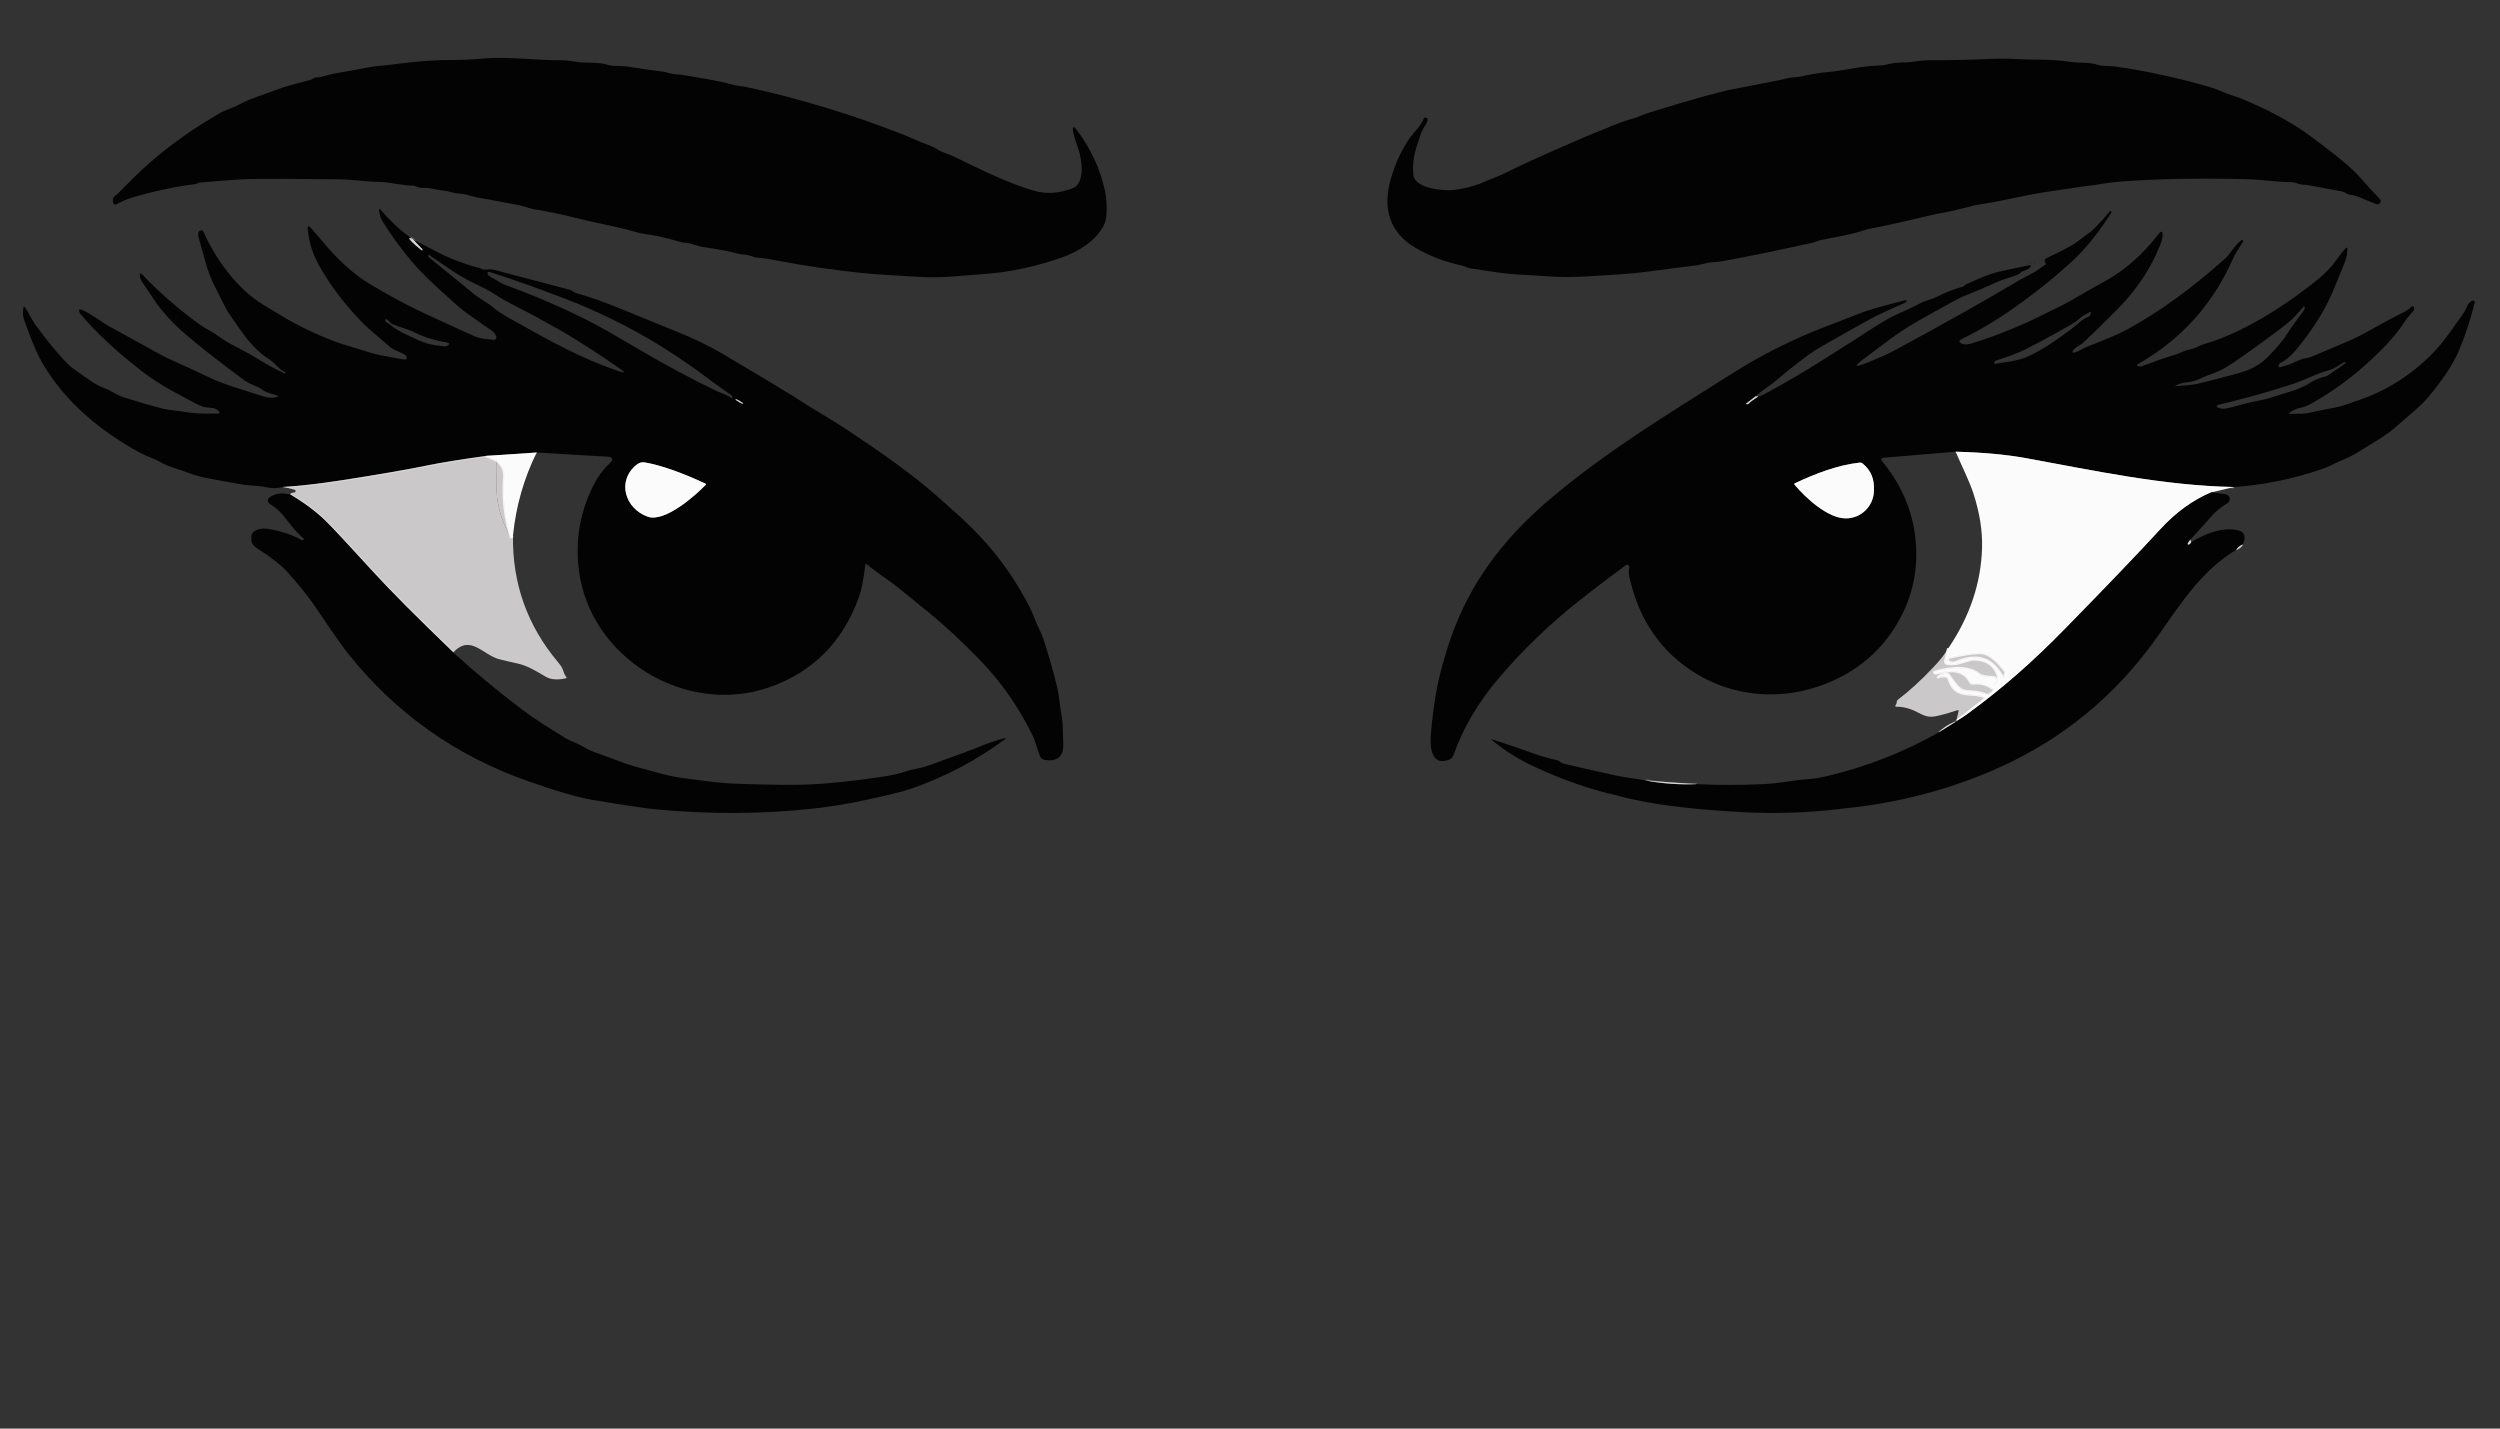 <?xml version="1.0" encoding="utf-8"?>
<svg xmlns="http://www.w3.org/2000/svg" width="490pt" height="280pt" viewBox="0 0 490 280" version="1.1" xmlns:xlink="http://www.w3.org/1999/xlink">
	<rect x="0" y="0" width="490" height="280" fill="#333333" stroke="none"/>
	<g id="surface2">
		<path stroke-opacity="0.875" vector-effect="non-scaling-stroke" d="M 80.978 46.949 Q 80.7 46.739 80.672 46.734 Q 79.912 46.518 80.445 47.097 Q 81.387 48.107 82.635 49.031 Q 82.777 49.139 82.794 49.02 L 82.794 49.014 Q 82.811 48.878 82.788 48.855 Q 81.88 47.914 80.978 46.949" style="fill:none;stroke-width:0.50;stroke:#6e6d6d;"/>
		<path stroke-opacity="0.996" vector-effect="non-scaling-stroke" d="M 105.192 88.693 L 95.281 89.352" style="fill:none;stroke-width:0.50;stroke:#808080;"/>
		<path stroke-opacity="0.875" vector-effect="non-scaling-stroke" d="M 95.281 89.352 Q 87.695 90.418 84.138 91.15 Q 77.648 92.483 66.823 94.151 Q 60.203 95.172 55.556 95.433" style="fill:none;stroke-width:0.50;stroke:#6e6d6d;"/>
		<path stroke-opacity="0.875" vector-effect="non-scaling-stroke" d="M 88.83 127.879 Q 78.039 117.486 73.211 112.187 Q 65.876 104.142 63.833 102.134 Q 61.11 99.45 56.867 96.92" style="fill:none;stroke-width:0.50;stroke:#6e6d6d;"/>
		<path stroke-opacity="0.871" vector-effect="non-scaling-stroke" d="M 100.546 104.97 Q 100.398 104.999 100.199 105.447" style="fill:none;stroke-width:0.50;stroke:#fdfcfd;"/>
		<path stroke-opacity="0.871" vector-effect="non-scaling-stroke" d="M 100.199 105.447 Q 98.356 99.728 98.844 93.601 Q 99.008 91.513 97.323 90.225" style="fill:none;stroke-width:0.50;stroke:#fdfcfd;"/>
		<path stroke-opacity="0.871" vector-effect="non-scaling-stroke" d="M 97.323 90.225 L 95.281 89.352" style="fill:none;stroke-width:0.50;stroke:#fdfcfd;"/>
		<path stroke-opacity="0.996" vector-effect="non-scaling-stroke" d="M 437.864 95.456 C 424.101 95.189 410.615 92.268 397.13 89.805 Q 391.315 88.739 383.31 88.535" style="fill:none;stroke-width:0.50;stroke:#808080;"/>
		<path stroke-opacity="0.875" vector-effect="non-scaling-stroke" d="M 344.09 77.682 L 342.337 79.026 Q 342.093 79.213 342.399 79.23 Q 342.649 79.242 342.865 79.009 Q 343.29 78.555 344.589 77.744" style="fill:none;stroke-width:0.50;stroke:#6e6d6d;"/>
		<path stroke-opacity="0.996" vector-effect="non-scaling-stroke" d="M 433.411 96.5 Q 427.987 98.803 423.46 103.728 Q 417.191 110.558 404.772 123.244 C 398.418 129.734 392.58 134.897 385.641 139.935 Q 384.677 140.638 383.616 141.246" style="fill:none;stroke-width:0.50;stroke:#808080;"/>
		<path stroke-opacity="0.871" vector-effect="non-scaling-stroke" d="M 383.616 141.246 L 389.074 136.951 C 389.199 136.854 389.17 136.656 389.017 136.599 C 385.931 135.47 383.247 137.183 381.897 132.906 Q 381.806 132.622 381.517 132.565 Q 381.029 132.469 380.235 132.582 Q 380.172 132.594 380.076 132.673 Q 380.036 132.707 379.985 132.718 Q 379.667 132.792 379.968 132.599 Q 380.66 132.163 381.494 132.106 Q 381.778 132.089 381.942 132.316 C 383.043 133.802 383.968 135.408 385.335 135.47 Q 387.786 135.578 389.443 136.213 Q 389.664 136.298 389.857 136.168 L 390.606 135.657 C 390.833 135.498 390.844 135.164 390.623 134.993 Q 388.921 133.694 386.674 133.95 Q 386.379 133.984 386.237 133.728 C 384.603 130.875 382.062 131.374 379.338 131.987 C 379.293 131.998 379.242 131.975 379.214 131.936 L 379.089 131.76 Q 379.077 131.743 379.1 131.737 C 381.54 130.988 385.596 130.285 387.882 132.18 Q 388.472 132.662 390.702 132.747 Q 390.986 132.758 391.139 132.996 Q 391.491 133.524 390.725 134.046 C 390.719 134.052 390.719 134.052 390.725 134.057 L 390.725 134.222 Q 390.73 134.341 390.821 134.267 Q 391.939 133.394 391.547 132.287 Q 390.452 129.218 386.793 129.229 Q 386.311 129.229 383.9 129.978 C 383.168 130.205 382.374 130.12 381.761 130.12 C 381.449 130.126 381.216 129.836 381.284 129.53 L 381.863 127.062" style="fill:none;stroke-width:0.50;stroke:#fdfcfd;"/>
		<path stroke-opacity="0.875" vector-effect="non-scaling-stroke" d="M 429.303 105.787 Q 428.98 106.116 428.815 106.496 Q 428.691 106.78 428.997 106.723 Q 429.275 106.667 429.502 106.23" style="fill:none;stroke-width:0.50;stroke:#6e6d6d;"/>
		<path stroke-opacity="0.875" vector-effect="non-scaling-stroke" d="M 439.589 106.706 Q 438.71 107.075 438.307 107.756" style="fill:none;stroke-width:0.50;stroke:#6e6d6d;"/>
		<path stroke-opacity="0.875" vector-effect="non-scaling-stroke" d="M 322.531 152.978 Q 327.456 153.897 332.522 153.693" style="fill:none;stroke-width:0.50;stroke:#6e6d6d;"/>
		<path stroke-opacity="0.875" vector-effect="non-scaling-stroke" d="M 380.031 143.526 L 383.412 141.421" style="fill:none;stroke-width:0.50;stroke:#6e6d6d;"/>
		<path stroke-opacity="0.875" vector-effect="non-scaling-stroke" d="M 383.412 141.421 L 383.616 141.246" style="fill:none;stroke-width:0.50;stroke:#6e6d6d;"/>
		<path stroke-opacity="0.875" vector-effect="non-scaling-stroke" d="M 145.671 79.13 C 145.711 79.066 145.399 78.811 144.974 78.568 C 144.548 78.323 144.179 78.175 144.14 78.242 C 144.1 78.306 144.412 78.561 144.837 78.804 C 145.263 79.049 145.631 79.196 145.671 79.13" style="fill:none;stroke-width:0.50;stroke:#6e6d6d;"/>
		<path stroke-opacity="0.996" vector-effect="non-scaling-stroke" d="M 138.25 94.781 Q 131.182 91.49 126.399 90.634 Q 125.497 90.469 124.674 91.161 C 120.85 94.367 122.541 99.7 126.955 101.271 C 130.291 102.451 136.248 97.164 138.302 95.042 Q 138.46 94.877 138.25 94.781" style="fill:none;stroke-width:0.50;stroke:#808080;"/>
		<path stroke-opacity="0.996" vector-effect="non-scaling-stroke" d="M 367.294 96.239 C 367.385 93.981 366.834 92.341 365.11 90.866 Q 364.837 90.634 364.48 90.673 C 360.049 91.167 355.715 92.892 351.811 94.713 Q 351.573 94.821 351.743 95.014 C 353.95 97.635 358.245 101.572 361.723 101.6 C 364.73 101.629 367.18 99.286 367.294 96.239" style="fill:none;stroke-width:0.50;stroke:#808080;"/>
		<path stroke-opacity="0.871" vector-effect="non-scaling-stroke" d="M 393.04 131.584 C 391.667 129.757 389.936 127.89 387.899 127.959 Q 385.698 128.032 382.152 128.861 Q 381.869 128.923 381.71 129.161 Q 381.54 129.4 381.67 129.496 C 382.192 129.899 382.805 130.029 383.253 129.842 C 387.219 128.163 390.243 128.554 392.654 132.94 Q 392.744 133.104 392.796 132.917 L 393.085 131.828 Q 393.125 131.697 393.04 131.584" style="fill:none;stroke-width:0.50;stroke:#fdfcfd;"/>
		<path d="M 38.695 35.937 Q 38.576 36.034 38.468 36.045 Q 32.097 36.879 25.97 38.706 Q 24.421 39.165 22.827 40.028 C 22.571 40.17 22.254 40.033 22.18 39.75 Q 21.959 38.865 22.486 38.456 Q 22.906 38.133 22.946 38.093 Q 23.967 37.055 26.066 34.961 Q 32.897 28.159 42.303 22.639 Q 43.251 22.083 43.375 22.021 C 44.516 21.436 45.713 21.13 46.853 20.506 Q 48.277 19.734 49.168 19.417 Q 52.833 18.106 53.525 17.834 C 56.123 16.818 57.837 16.472 60.923 15.632 C 61.139 15.57 61.303 15.423 61.485 15.303 Q 61.661 15.184 61.871 15.179 C 63.249 15.15 64.197 14.651 65.479 14.43 Q 69.11 13.8 72.185 13.21 Q 73.541 12.955 75.14 12.841 Q 75.504 12.818 78.125 12.484 Q 84.28 11.701 88.864 11.758 Q 91.122 11.786 94.725 11.468 C 99.564 11.048 105.646 11.854 109.368 11.797 Q 111.024 11.769 112.879 12.115 C 114.718 12.45 117.242 12.058 119.245 12.745 C 120.119 13.04 121.957 12.852 123.108 13.057 Q 125.729 13.528 129.956 14.044 Q 130.325 14.089 131.618 14.435 C 132.379 14.64 133.235 14.577 133.927 14.702 C 137.167 15.298 140.548 15.735 143.714 16.625 C 144.525 16.852 145.439 16.881 146.159 17.034 Q 161.795 20.375 177.447 26.542 Q 178.077 26.786 179.484 27.427 C 181.005 28.119 182.576 28.511 183.915 29.385 C 184.692 29.895 186.014 30.207 187.16 30.769 C 190.746 32.533 197.247 35.79 202.314 37.287 C 205.281 38.161 207.488 37.889 210.234 36.896 Q 211.556 36.414 211.93 34.315 C 212.191 32.828 211.862 30.497 211.164 28.675 Q 210.665 27.348 210.381 26.026 Q 209.961 24.018 211.187 25.663 Q 215.113 30.916 216.537 37.214 C 216.934 38.944 217.149 42.416 216.469 43.903 C 214.96 47.176 211.363 49.332 208.083 50.478 Q 200.549 53.11 193.117 53.689 Q 186.638 54.194 186.502 54.205 C 182.27 54.574 178.117 54.12 174.061 53.893 Q 170.872 53.717 168.96 53.513 Q 160.331 52.594 153.319 51.25 Q 149.779 50.569 148.502 50.501 C 147.572 50.45 146.953 49.939 145.87 49.899 Q 145.274 49.877 144.775 49.74 Q 142.454 49.111 137.547 48.367 C 136.702 48.237 135.646 47.732 134.637 47.63 Q 133.854 47.556 133.457 47.443 C 131.601 46.921 129.088 46.223 126.751 45.911 Q 125.639 45.758 125.219 45.639 Q 122.32 44.799 118.842 44.073 Q 115.194 43.313 112.443 42.609 Q 109.265 41.792 104.574 40.987 C 103.666 40.833 102.673 40.408 101.788 40.232 Q 99.564 39.789 93.539 38.7 Q 93.306 38.655 91.36 38.144 C 90.288 37.861 89.324 37.98 88.399 37.651 Q 87.883 37.463 86.566 37.316 C 85.256 37.168 84.133 36.709 82.782 36.828 C 81.977 36.902 81.432 36.368 80.746 36.368 C 78.601 36.363 76.4 35.659 74.301 35.648 C 71.674 35.637 69.189 35.177 66.613 35.149 Q 53.695 34.984 48.816 35.092 Q 46.28 35.149 39.069 35.784 Q 38.854 35.801 38.695 35.937 Z" style="fill:#030303;"/>
		<path d="M 458.884 37.492 Q 455.968 36.975 453.602 36.505 Q 452.048 36.198 451.617 36.204 C 450.59 36.232 449.92 35.688 448.967 35.693 C 446.267 35.693 443.419 35.194 440.417 35.12 Q 426.302 34.786 416.051 35.557 Q 413.94 35.716 412.414 35.966 Q 410.02 36.351 408.794 36.476 Q 408.278 36.527 400.653 37.685 Q 397.97 38.087 394.571 38.842 Q 391.077 39.614 388.49 39.988 Q 386.867 40.226 384.427 40.907 C 382.635 41.406 380.513 41.713 378.964 42.064 C 374.97 42.972 370.959 43.999 366.937 44.742 Q 365.705 44.969 363.771 45.605 Q 362.784 45.928 356.969 47.034 C 356.384 47.142 355.783 47.46 355.153 47.596 Q 344.788 49.905 337.361 51.238 Q 337.027 51.301 335.336 51.431 C 334.383 51.505 333.475 51.862 332.647 51.987 Q 331.507 52.163 328.505 52.509 Q 327.683 52.6 323.048 53.224 Q 320.143 53.615 317.545 53.763 C 313.273 54.007 308.354 54.54 303.333 54.16 Q 299.986 53.91 298.25 53.842 C 294.925 53.717 291.322 53.059 288.094 52.577 C 287.646 52.509 287.107 52.157 286.5 52.032 Q 281.542 50.983 277.411 48.555 C 272.34 45.576 270.978 40.873 272.555 35.217 Q 273.82 30.655 276.39 26.917 Q 276.504 26.752 277.865 25.147 Q 278.631 24.233 279.096 23.195 C 279.148 23.081 279.272 23.019 279.391 23.053 L 279.596 23.11 C 279.755 23.15 279.851 23.308 279.817 23.473 C 279.613 24.466 278.858 25.084 278.535 26.088 C 277.661 28.8 276.719 30.797 277.009 34.201 C 277.258 37.117 283.323 37.475 285.303 37.197 C 286.67 37.01 289.013 36.51 290.642 35.75 C 291.981 35.12 293.739 34.598 295.487 33.696 Q 299.061 31.841 310.09 27.081 Q 311.502 26.468 312.382 26.122 Q 314.424 25.322 314.674 25.209 Q 317.357 23.989 320.194 23.189 Q 320.773 23.03 321.93 22.548 Q 322.6 22.27 323.677 21.935 Q 335.574 18.265 339.585 17.488 Q 344.164 16.597 348.742 15.712 Q 348.805 15.7 350.212 15.354 C 351.119 15.127 352.135 15.179 353.037 14.98 Q 355.97 14.328 357.859 14.163 Q 360.14 13.964 363.294 13.391 Q 366.244 12.858 368.763 12.824 Q 369.172 12.818 370.312 12.529 C 371.884 12.132 373.688 12.325 375.134 12.081 Q 376.819 11.797 378.374 11.797 Q 385.301 11.797 389.562 11.565 Q 392.586 11.394 395.973 11.61 C 398.384 11.763 402.429 11.559 405.6 12.104 C 407.506 12.427 409.339 12.07 411.24 12.733 C 412.022 13.011 413.429 12.864 414.592 13.034 Q 424.016 14.39 433.28 17.119 Q 434.676 17.527 435.85 18.083 C 436.934 18.594 438.018 18.804 439.3 19.331 Q 447.345 22.622 452.853 26.684 Q 460.257 32.136 462.441 34.621 Q 465.25 37.815 466.435 38.995 C 466.611 39.165 466.657 39.432 466.549 39.653 Q 466.271 40.243 465.482 39.909 Q 464.183 39.364 462.532 38.7 Q 461.46 38.269 460.938 38.235 C 460.121 38.178 459.718 37.639 458.884 37.492 Z" style="fill:#030303;"/>
		<path d="M 80.978 46.949 Q 80.7 46.739 80.672 46.734 Q 79.912 46.518 80.445 47.097 Q 81.387 48.107 82.635 49.031 Q 82.777 49.139 82.794 49.02 L 82.794 49.014 Q 82.811 48.878 82.788 48.855 Q 81.88 47.914 80.978 46.949 C 83.707 48.299 86.402 49.916 89.142 50.96 Q 91.86 51.998 93.21 52.322 Q 94.248 52.571 94.481 52.73 C 94.628 52.832 94.81 52.878 94.991 52.855 Q 96.177 52.713 96.79 52.872 Q 102.65 54.398 111.756 56.815 C 111.915 56.855 112.108 56.963 112.306 57.127 Q 112.647 57.399 113.532 57.632 Q 116.454 58.392 122.342 60.798 Q 131.147 64.4 132.259 64.843 Q 137.666 66.987 141.876 69.489 Q 153.858 76.609 155.679 77.789 Q 156.326 78.204 157.006 78.64 Q 158.272 79.457 161.505 81.409 Q 164.28 83.077 165.987 84.217 C 172.625 88.642 178.333 92.54 184.063 97.589 Q 188.153 101.192 190.229 103.223 Q 196.737 109.594 201.071 117.588 Q 202.172 119.613 202.739 121.134 C 203.403 122.892 204.112 123.931 204.708 125.842 Q 207.17 133.734 207.505 136.327 Q 207.817 138.772 207.879 139.09 Q 208.231 141.019 208.271 141.824 Q 208.322 142.874 208.401 145.818 Q 208.509 149.568 204.708 148.927 C 204.345 148.865 204.033 148.626 203.885 148.292 C 203.301 146.97 203.051 145.523 202.376 144.139 Q 198.337 135.844 192.056 129.354 Q 186.95 124.072 182.139 120.129 Q 175.496 114.689 174.582 114.065 Q 171.405 111.875 169.845 110.558 C 169.76 110.485 169.63 110.536 169.613 110.649 Q 169.085 114.961 168.399 116.896 Q 163.673 130.143 150.913 134.664 C 134.512 140.485 115.591 128.997 113.458 111.722 Q 112.34 102.695 116.51 94.758 C 117.288 93.283 118.303 91.91 119.398 90.917 Q 120.828 89.613 118.899 89.499 L 105.192 88.693 L 95.281 89.352 Q 87.695 90.418 84.138 91.15 Q 77.648 92.483 66.823 94.151 Q 60.203 95.172 55.556 95.433 Q 54.007 95.853 52.51 95.553 Q 51.216 95.292 50.155 95.223 Q 48.317 95.099 47.784 95.008 Q 44.011 94.378 40.261 93.646 Q 38.678 93.334 37.05 92.716 C 34.701 91.825 32.993 91.507 31.183 90.43 C 30.327 89.919 28.653 89.403 27.507 88.779 C 19.712 84.535 12.609 78.714 8.178 70.913 C 6.817 68.519 5.517 64.956 4.695 62.579 Q 4.366 61.637 4.593 60.276 Q 4.649 59.924 4.865 60.213 C 5.773 61.467 6.13 62.579 6.992 63.742 Q 11.298 69.552 13.897 71.912 Q 14.118 72.11 17.777 74.652 Q 19.099 75.571 20.569 76.121 C 22.004 76.655 22.804 77.426 24.33 77.909 Q 28.585 79.247 31.705 80.042 C 33.146 80.41 35.098 80.507 36.636 80.802 Q 38.445 81.142 42.814 81.057 C 42.978 81.057 43.08 80.876 42.995 80.734 Q 42.899 80.575 42.74 80.45 Q 42.19 80.03 41.855 80.002 Q 40.153 79.843 39.637 79.673 Q 38.774 79.384 33.595 76.53 Q 30.315 74.72 27.819 72.774 Q 20.308 66.919 15.973 61.785 Q 15.712 61.479 15.667 61.388 Q 15.134 60.304 16.234 60.803 C 18.129 61.66 19.757 63.073 21.442 63.975 Q 22.197 64.378 25.363 66.136 Q 32.023 69.847 33.005 70.284 Q 38.275 72.655 40.692 73.824 C 44.215 75.52 47.596 76.365 51.551 77.67 Q 52.969 78.135 54.342 77.801 Q 54.654 77.721 54.348 77.562 C 53.69 77.228 52.3 77.092 51.488 76.433 C 50.422 75.577 49.145 75.446 48.016 74.618 Q 41.106 69.557 36.67 65.785 Q 32.483 62.222 30.015 58.466 Q 28.982 56.889 27.802 55.193 Q 27.519 54.773 27.439 54.29 Q 27.241 53.105 28.063 53.978 Q 32.307 58.472 37.957 62.738 Q 39.688 64.049 40.987 64.735 C 42.264 65.41 43.619 66.556 45.055 67.328 C 46.609 68.162 48.612 69.143 50.439 70.289 Q 53.009 71.9 55.76 73.177 Q 55.8 73.194 55.84 73.171 L 55.953 73.092 Q 56.061 73.018 55.948 72.967 Q 54.96 72.496 54.274 71.753 Q 53.446 70.851 52.799 70.448 C 49.429 68.321 47.693 65.49 44.873 61.467 Q 44.408 60.798 42.037 56.004 Q 40.913 53.729 40.255 51.329 Q 38.979 46.688 38.922 46.495 Q 38.655 45.497 39.217 45.202 C 39.461 45.071 39.767 45.179 39.875 45.429 C 42.343 50.949 46.575 56.719 51.715 59.799 Q 52.39 60.202 54.699 61.609 Q 59.953 64.803 65.66 66.942 C 67.635 67.679 69.938 68.258 72.088 68.967 Q 73.353 69.387 74.647 69.637 Q 79.044 70.476 79.384 70.476 Q 79.69 70.482 79.719 70.176 Q 79.759 69.841 79.498 69.648 C 78.692 69.03 77.33 68.74 76.496 68.043 Q 72.474 64.673 71.254 63.447 Q 66.25 58.404 62.903 52.668 C 61.383 50.064 60.685 48.055 60.316 45.003 Q 60.169 43.795 61.076 44.799 Q 61.405 45.162 63.232 47.352 Q 65.252 49.786 67.601 51.97 Q 69.949 54.154 72.712 55.8 Q 79.015 59.567 84.354 61.949 Q 87.327 63.283 88.615 63.907 Q 89.749 64.457 92.881 65.847 C 94.186 66.426 95.269 66.437 96.75 66.607 C 97.102 66.647 97.38 66.307 97.266 65.972 Q 96.994 65.178 96.222 64.684 Q 95.076 63.952 90.946 60.979 Q 90.118 60.378 85.602 56.253 Q 82.419 53.349 80.473 50.983 Q 77.211 47.017 75.067 43.54 Q 74.301 42.291 74.318 41.185 Q 74.323 40.765 74.59 41.083 Q 77.449 44.47 80.978 46.949 Z M 121.571 72.315 Q 116.13 68.457 110.128 64.917 Q 109.26 64.4 105.294 62.216 C 102.208 60.508 99.598 59.402 96.903 57.632 Q 95.627 56.798 93.414 55.754 C 90.027 54.171 87.718 52.469 84.076 49.933 Q 84.008 49.888 83.985 49.967 L 83.934 50.166 Q 83.894 50.308 84.008 50.399 Q 90.776 55.856 92.824 57.581 C 93.976 58.551 95.445 59.221 96.79 60.344 Q 97.902 61.274 99.723 62.301 C 108.772 67.384 113.94 70.221 121.333 72.78 Q 123.074 73.381 121.571 72.315 Z M 143.515 77.653 Q 143.51 77.574 143.447 77.528 Q 140.866 75.758 138.392 73.903 C 129.202 67.021 120.13 62.108 109.929 58.228 Q 102.219 55.295 95.905 53.286 Q 95.593 53.184 95.576 53.513 Q 95.57 53.627 95.593 53.746 Q 95.627 53.944 95.922 54.12 Q 98.384 55.612 99.076 55.868 Q 107.371 58.88 115.12 62.761 Q 117.815 64.111 124.992 68.338 Q 133.252 73.205 140.605 76.706 C 141.325 77.046 142.517 77.33 143.379 78.062 Q 143.549 78.204 143.538 77.982 L 143.515 77.653 Z M 76.445 63.158 Q 76.201 62.789 75.747 62.551 Q 75.617 62.483 75.583 62.619 L 75.515 62.886 Q 75.492 62.965 75.566 63.016 Q 76.19 63.425 76.865 63.952 C 78.295 65.058 80.025 65.739 81.999 66.681 C 83.475 67.379 85.012 67.662 86.606 67.833 Q 87.344 67.912 87.44 67.872 Q 88.7 67.311 87.338 67.078 Q 83.962 66.505 81.058 65.075 C 79.452 64.281 78.255 64.134 76.859 63.515 Q 76.598 63.402 76.445 63.158 Z M 145.671 79.13 C 145.711 79.066 145.399 78.811 144.974 78.568 C 144.548 78.323 144.179 78.175 144.14 78.242 C 144.1 78.306 144.412 78.561 144.837 78.804 C 145.263 79.049 145.631 79.196 145.671 79.13 Z M 138.25 94.781 Q 131.182 91.49 126.399 90.634 Q 125.497 90.469 124.674 91.161 C 120.85 94.367 122.541 99.7 126.955 101.271 C 130.291 102.451 136.248 97.164 138.302 95.042 Q 138.46 94.877 138.25 94.781 Z" style="fill:#030303;"/>
		<path d="M 437.864 95.456 C 424.101 95.189 410.615 92.268 397.13 89.805 Q 391.315 88.739 383.31 88.535 L 369.047 89.726 C 368.769 89.749 368.627 90.078 368.809 90.293 Q 375.798 98.696 375.583 109.293 Q 375.464 115.074 372.933 120.203 Q 367.697 130.812 356.1 134.642 C 348.277 137.223 339.597 136.383 332.551 132.1 Q 322.214 125.825 319.354 113.117 C 319.184 112.357 319.196 111.892 319.349 111.245 C 319.445 110.842 318.98 110.541 318.645 110.785 Q 313.851 114.309 309.449 117.792 Q 300.859 124.594 293.841 132.821 Q 287.709 140.009 284.889 147.974 Q 284.639 148.678 284.01 148.91 C 280.379 150.266 280.265 146.136 280.458 143.821 Q 281.139 135.561 282.892 129.734 Q 283.21 128.679 283.255 128.503 C 287.045 115.296 294.346 105.657 304.643 97.107 C 315.247 88.296 325.703 81.903 339.914 72.956 Q 348.26 67.702 357.473 64.151 Q 363.731 61.734 365.274 61.138 Q 366.988 60.48 373.495 58.823 C 373.608 58.795 373.705 58.897 373.676 59.011 L 373.625 59.198 Q 373.62 59.232 373.586 59.243 C 370.42 60.667 368.406 61.49 365.949 62.869 Q 356.753 68.009 355.942 68.536 Q 353.043 70.42 347.732 74.89 Q 347.148 75.384 345.889 76.246 Q 344.935 76.899 344.09 77.682 L 342.337 79.026 Q 342.093 79.213 342.399 79.23 Q 342.649 79.242 342.865 79.009 Q 343.29 78.555 344.589 77.744 Q 345.14 77.619 346.166 77.063 C 353.894 72.888 360.123 68.752 366.988 64.349 Q 370.063 62.381 371.702 61.66 Q 373.983 60.662 376.61 59.328 C 377.432 58.909 378.697 58.636 379.537 58.205 Q 381.999 56.946 384.813 56.151 Q 384.989 56.1 385.091 55.941 Q 385.176 55.805 385.284 55.76 C 386.98 55.011 389.618 53.723 392.047 53.195 Q 395.615 52.424 397.414 52.049 Q 398.526 51.817 397.731 52.583 Q 397.476 52.827 396.409 53.195 Q 396.16 53.281 395.99 53.491 Q 395.859 53.661 395.598 53.774 C 394.174 54.398 392.665 54.693 391.275 55.346 Q 389.045 56.395 384.79 58.092 Q 383.599 58.568 375.549 63.135 C 371.94 65.183 369.098 67.555 365.263 70.374 Q 362.358 72.513 365.711 71.18 Q 369.467 69.682 371.112 68.797 Q 385.596 60.985 396.251 54.654 Q 396.636 54.421 397.572 53.956 Q 398.673 53.4 398.877 53.264 Q 400.483 52.174 400.874 51.885 Q 401.096 51.726 400.925 51.516 Q 400.432 50.92 401.141 50.586 Q 405.878 48.35 407.121 47.397 Q 408.624 46.234 408.851 46.081 Q 410.008 45.293 410.542 44.742 Q 412.249 42.984 413.566 41.367 Q 413.605 41.316 413.662 41.355 L 413.781 41.44 Q 413.906 41.531 413.827 41.662 Q 410.042 47.556 406.48 50.881 Q 401.408 55.618 395.054 60.134 Q 389.931 63.776 384.677 66.363 Q 383.344 67.016 384.83 67.453 Q 385.42 67.623 386.521 67.288 C 390.963 65.926 396.245 63.839 401.101 61.348 Q 402.406 60.679 404.517 59.663 Q 405.572 59.152 409.22 56.985 Q 409.294 56.94 412.788 54.994 C 416.782 52.77 420.209 49.604 422.989 45.962 Q 423.942 44.72 423.863 46.291 Q 423.834 46.915 423.414 47.97 Q 420.635 55.022 414.638 61.013 Q 409.844 65.802 408.102 67.333 C 407.643 67.742 406.553 68.094 406.241 68.843 Q 406.105 69.172 406.451 69.109 C 407.37 68.939 408.182 68.304 408.896 68.026 Q 414.757 65.768 417.021 64.525 Q 426.336 59.43 436.117 50.688 Q 436.707 50.16 437.62 48.889 Q 438.477 47.692 439.328 47.068 Q 439.498 46.943 439.595 47.136 Q 439.635 47.216 439.64 47.295 Q 439.646 47.363 439.595 47.443 Q 438.086 49.746 437.796 50.41 Q 431.873 64.094 418.927 71.424 C 418.813 71.486 418.83 71.662 418.961 71.696 L 419.409 71.815 Q 419.579 71.861 419.738 71.798 Q 423.409 70.408 426.24 69.546 Q 426.96 69.325 427.789 68.945 C 428.844 68.462 429.848 68.485 430.784 67.94 Q 431.261 67.668 432.219 67.379 C 438.25 65.569 444.417 62.08 450.227 57.882 Q 455.741 53.899 457.307 51.771 Q 459.446 48.867 459.837 48.594 Q 460.081 48.419 460.087 48.719 Q 460.093 50.143 459.599 51.346 Q 457.818 55.72 457.772 55.834 Q 455.248 62.392 449.812 68.814 Q 448.428 70.454 446.93 71.146 C 446.891 71.163 446.857 71.191 446.834 71.231 L 446.618 71.588 C 446.494 71.793 446.681 72.048 446.913 71.98 Q 447.867 71.696 448.78 71.401 C 449.444 71.18 450.732 70.42 451.781 70.238 Q 452.66 70.085 453.075 69.909 Q 458.754 67.515 460.002 66.982 Q 462.226 66.017 464.682 64.644 C 467.32 63.169 468.926 62.267 470.724 61.41 Q 471.729 60.934 472.67 60.117 C 472.846 59.964 473.124 60.077 473.141 60.31 L 473.158 60.588 C 473.17 60.701 473.13 60.815 473.056 60.9 C 472.319 61.74 471.825 62.244 471.082 63.402 Q 469.839 65.336 467.576 67.714 Q 460.972 74.652 452.893 79.179 Q 451.912 79.724 450.828 79.934 Q 449.676 80.161 448.763 80.898 Q 448.457 81.148 448.848 81.125 C 450.488 81.046 451.526 81.188 452.825 80.859 Q 453.971 80.569 457.494 79.923 Q 458.686 79.701 459.644 79.355 Q 461.097 78.839 461.749 78.623 Q 470.929 75.616 477.527 68.468 C 479.433 66.403 481.628 63.061 482.888 61.32 C 483.484 60.486 483.506 59.374 484.641 58.92 C 484.868 58.829 485.106 59.033 485.049 59.272 Q 483.869 64.139 481.975 68.655 Q 480.267 72.723 475.796 77.999 C 474.276 79.786 471.967 81.539 469.794 83.497 C 467.717 85.369 465.363 86.617 462.736 88.279 Q 461.017 89.374 459.48 89.998 C 457.925 90.622 456.808 91.36 454.964 91.99 Q 446.624 94.838 437.864 95.456 Z M 426.251 75.702 Q 426.155 75.77 426.047 75.781 Q 426.041 75.781 426.036 75.787 Q 426.047 75.781 426.053 75.781 Q 426.16 75.775 426.251 75.702 C 427.953 75.554 429.615 75.509 431.272 75.1 Q 438.182 73.381 440.02 72.74 Q 442.505 71.872 444.179 70.267 C 445.376 69.109 447.22 67.129 448.394 65.28 Q 449.563 63.436 451.531 60.877 Q 451.741 60.599 451.719 60.219 Q 451.69 59.873 451.469 60.14 Q 449.597 62.364 448.337 63.362 Q 445.478 65.643 439.357 69.966 Q 436.066 72.298 434.778 72.78 Q 432.639 73.58 430.529 74.499 Q 429.797 74.822 428.396 74.964 Q 427.199 75.083 426.251 75.702 Z M 407.87 62.182 Q 407.297 62.8 406.151 63.476 Q 402.372 65.7 397.391 68.27 C 395.388 69.308 392.926 70.096 391.15 70.692 Q 390.969 70.754 390.918 70.942 L 390.844 71.225 Q 390.816 71.339 390.929 71.316 C 393.522 70.902 395.28 70.788 397.153 69.994 C 400.443 68.593 402.866 66.738 405.861 64.588 Q 405.873 64.576 407.597 63.141 Q 408.42 62.454 409.424 62.052 C 409.481 62.023 409.526 61.978 409.555 61.921 L 409.833 61.303 C 409.884 61.189 409.764 61.081 409.657 61.138 Q 407.989 62.052 407.87 62.182 Z M 456.127 73.671 L 459.769 71.18 Q 459.82 71.146 459.769 71.118 L 459.593 71.01 Q 459.514 70.959 459.434 71.004 C 458.498 71.509 457.562 72.264 456.615 72.519 Q 454.788 73.012 452.456 74.056 Q 450.522 74.919 448.32 75.611 Q 441.49 77.767 435.226 79.236 Q 433.717 79.593 435.209 80.053 Q 435.822 80.246 437.201 79.866 Q 440.372 79.003 441.172 78.845 Q 444.15 78.272 445.166 77.92 C 447.606 77.069 450.692 76.433 452.887 74.981 Q 454.096 74.181 455.991 73.733 C 456.042 73.722 456.087 73.699 456.127 73.671 Z M 367.294 96.239 C 367.385 93.981 366.834 92.341 365.11 90.866 Q 364.837 90.634 364.48 90.673 C 360.049 91.167 355.715 92.892 351.811 94.713 Q 351.573 94.821 351.743 95.014 C 353.95 97.635 358.245 101.572 361.723 101.6 C 364.73 101.629 367.18 99.286 367.294 96.239 Z" style="fill:#030303;"/>
		<path fill-opacity="0.749" d="M 80.978 46.949 Q 81.88 47.914 82.788 48.855 Q 82.811 48.878 82.794 49.014 L 82.794 49.02 Q 82.777 49.139 82.635 49.031 Q 81.387 48.107 80.445 47.097 Q 79.912 46.518 80.672 46.734 Q 80.7 46.739 80.978 46.949 Z" style="fill:#fcfafb;"/>
		<path d="M 398.792 51.528 C 398.792 51.567 398.758 51.601 398.719 51.601 C 398.679 51.601 398.645 51.567 398.645 51.528 C 398.645 51.488 398.679 51.454 398.719 51.454 C 398.758 51.454 398.792 51.488 398.792 51.528 Z" style="fill:#030303;"/>
		<path d="M 398.083 51.55 C 398.083 51.59 398.055 51.618 398.015 51.618 C 397.975 51.618 397.947 51.59 397.947 51.55 C 397.947 51.511 397.975 51.482 398.015 51.482 C 398.055 51.482 398.083 51.511 398.083 51.55 Z" style="fill:#030303;"/>
		<path fill-opacity="0.749" d="M 344.589 77.744 Q 343.29 78.555 342.865 79.009 Q 342.649 79.242 342.399 79.23 Q 342.093 79.213 342.337 79.026 L 344.09 77.682 L 344.589 77.744 Z" style="fill:#fcfafb;"/>
		<path fill-opacity="0.992" d="M 437.864 95.456 L 433.411 96.5 Q 427.987 98.803 423.46 103.728 Q 417.191 110.558 404.772 123.244 C 398.418 129.734 392.58 134.897 385.641 139.935 Q 384.677 140.638 383.616 141.246 L 389.074 136.951 C 389.199 136.854 389.17 136.656 389.017 136.599 C 385.931 135.47 383.247 137.183 381.897 132.906 Q 381.806 132.622 381.517 132.565 Q 381.029 132.469 380.235 132.582 Q 380.172 132.594 380.076 132.673 Q 380.036 132.707 379.985 132.718 Q 379.667 132.792 379.968 132.599 Q 380.66 132.163 381.494 132.106 Q 381.778 132.089 381.942 132.316 C 383.043 133.802 383.968 135.408 385.335 135.47 Q 387.786 135.578 389.443 136.213 Q 389.664 136.298 389.857 136.168 L 390.606 135.657 C 390.833 135.498 390.844 135.164 390.623 134.993 Q 388.921 133.694 386.674 133.95 Q 386.379 133.984 386.237 133.728 C 384.603 130.875 382.062 131.374 379.338 131.987 C 379.293 131.998 379.242 131.975 379.214 131.936 L 379.089 131.76 Q 379.077 131.743 379.1 131.737 C 381.54 130.988 385.596 130.285 387.882 132.18 Q 388.472 132.662 390.702 132.747 Q 390.986 132.758 391.139 132.996 Q 391.491 133.524 390.725 134.046 C 390.719 134.052 390.719 134.052 390.725 134.057 L 390.725 134.222 Q 390.73 134.341 390.821 134.267 Q 391.939 133.394 391.547 132.287 Q 390.452 129.218 386.793 129.229 Q 386.311 129.229 383.9 129.978 C 383.168 130.205 382.374 130.12 381.761 130.12 C 381.449 130.126 381.216 129.836 381.284 129.53 L 381.863 127.062 Q 388.194 117.735 388.484 107.359 Q 388.626 102.383 386.799 96.75 C 385.965 94.18 384.467 91.292 383.31 88.535 Q 391.315 88.739 397.13 89.805 C 410.615 92.268 424.101 95.189 437.864 95.456 Z M 393.04 131.584 C 391.667 129.757 389.936 127.89 387.899 127.959 Q 385.698 128.032 382.152 128.861 Q 381.869 128.923 381.71 129.161 Q 381.54 129.4 381.67 129.496 C 382.192 129.899 382.805 130.029 383.253 129.842 C 387.219 128.163 390.243 128.554 392.654 132.94 Q 392.744 133.104 392.796 132.917 L 393.085 131.828 Q 393.125 131.697 393.04 131.584 Z" style="fill:#fdfdfe;"/>
		<path fill-opacity="0.992" d="M 105.192 88.693 Q 101.425 96.29 100.546 104.97 Q 100.398 104.999 100.199 105.447 Q 98.356 99.728 98.844 93.601 Q 99.008 91.513 97.323 90.225 L 95.281 89.352 L 105.192 88.693 Z" style="fill:#fdfdfe;"/>
		<path fill-opacity="0.749" d="M 95.281 89.352 L 97.323 90.225 C 97.471 92.914 97.136 95.955 97.539 98.315 Q 98.197 102.139 100.199 105.447 Q 100.398 104.999 100.546 104.97 Q 100.336 119.063 109.396 129.814 Q 110.179 130.744 110.36 131.363 Q 110.627 132.253 110.962 132.639 Q 111.183 132.889 110.854 132.962 Q 108.42 133.49 106.956 132.633 C 105.101 131.555 103.416 130.466 101.34 130.024 Q 99.836 129.706 97.885 129.218 C 94.606 128.39 92.268 124.243 88.83 127.879 Q 78.039 117.486 73.211 112.187 Q 65.876 104.142 63.833 102.134 Q 61.11 99.45 56.867 96.92 Q 57.008 96.557 57.621 96.528 Q 57.848 96.517 57.911 96.352 Q 58.024 96.057 57.718 95.984 L 55.556 95.433 Q 60.203 95.172 66.823 94.151 Q 77.648 92.483 84.138 91.15 Q 87.695 90.418 95.281 89.352 Z" style="fill:#fcfafb;"/>
		<path fill-opacity="0.749" d="M 100.199 105.447 Q 98.197 102.139 97.539 98.315 C 97.136 95.955 97.471 92.914 97.323 90.225 Q 99.008 91.513 98.844 93.601 Q 98.356 99.728 100.199 105.447 Z" style="fill:#fcfafb;"/>
		<path d="M 433.411 96.5 L 436.208 96.874 C 437.11 96.994 437.348 98.196 436.554 98.65 Q 434.761 99.683 433.36 101.283 Q 431.351 103.569 429.303 105.787 Q 428.98 106.116 428.815 106.496 Q 428.691 106.78 428.997 106.723 Q 429.275 106.667 429.502 106.23 C 432.106 104.681 435.516 103.234 438.608 103.926 C 440.156 104.272 440.151 105.526 439.589 106.706 Q 438.71 107.075 438.307 107.756 C 431.601 111.773 427.471 118.212 423.063 124.504 Q 410.746 142.074 391.4 150.635 Q 377.358 156.847 361.519 158.447 Q 361.501 158.447 360.378 158.583 Q 351.08 159.678 341.855 159.196 Q 328.052 158.481 319.939 156.654 Q 317.947 156.206 317.448 156.053 C 316.234 155.684 315.236 155.537 314.09 155.219 Q 306.709 153.182 299.918 149.88 Q 295.663 147.804 292.355 144.996 Q 292.151 144.825 292.406 144.905 Q 296.752 146.283 300.542 147.668 Q 302.663 148.439 305.171 148.99 Q 305.415 149.041 305.823 149.353 Q 306.13 149.585 306.453 149.665 Q 308.53 150.181 316.546 151.974 C 318.396 152.388 320.529 152.569 322.531 152.978 Q 327.456 153.897 332.522 153.693 Q 338.825 153.988 345.123 153.71 Q 347.834 153.591 350.728 153.131 Q 352.577 152.842 354.455 152.706 Q 356.032 152.598 358.149 152.099 Q 369.699 149.37 380.031 143.526 L 383.412 141.421 L 383.616 141.246 Q 384.677 140.638 385.641 139.935 C 392.58 134.897 398.418 129.734 404.772 123.244 Q 417.191 110.558 423.46 103.728 Q 427.987 98.803 433.411 96.5 Z" style="fill:#030303;"/>
		<path d="M 56.867 96.92 Q 61.11 99.45 63.833 102.134 Q 65.876 104.142 73.211 112.187 Q 78.039 117.486 88.83 127.879 Q 95.303 133.774 102.287 139.044 C 104.914 141.03 107.79 142.789 110.627 144.542 C 112.176 145.506 113.447 145.739 114.718 146.59 Q 115.211 146.919 116.306 147.333 Q 116.584 147.435 121.231 149.154 Q 123.568 150.022 126.246 150.726 Q 126.7 150.839 129.65 151.65 C 132.645 152.467 135.13 152.66 138.931 153.154 Q 141.836 153.528 144.849 153.63 Q 154.21 153.948 158.612 153.755 Q 164.688 153.489 173.113 152.212 Q 175.751 151.809 177.243 151.282 Q 178.327 150.901 179.989 150.601 Q 180.863 150.442 182.667 149.795 Q 190.388 147.015 191.455 146.561 Q 194.184 145.398 196.856 144.701 Q 197.423 144.553 196.952 144.905 Q 188.63 151.072 178.696 154.549 Q 176.267 155.4 169.198 156.898 Q 164.319 157.931 159.554 158.464 Q 144.537 160.149 128.396 158.617 Q 125.61 158.356 116.351 156.819 Q 111.915 156.081 103.479 153.108 Q 82.198 145.608 68.298 128.191 C 65.995 125.303 63.079 120.731 61.326 118.263 C 59.874 116.209 57.928 113.889 56.418 112.221 Q 54.484 110.071 50.518 107.557 C 49.253 106.752 49.213 106.19 49.27 104.953 C 49.281 104.76 49.355 104.584 49.486 104.448 Q 50.575 103.28 52.929 103.728 Q 56.816 104.471 59.125 105.878 C 59.193 105.918 59.272 105.918 59.335 105.878 L 59.516 105.753 Q 59.647 105.662 59.527 105.566 Q 58.052 104.318 56.543 102.315 C 55.306 100.67 54.348 99.671 52.827 98.718 C 52.385 98.44 52.368 97.799 52.793 97.498 Q 54.49 96.307 56.867 96.92 Z" style="fill:#030303;"/>
		<path fill-opacity="0.749" d="M 429.303 105.787 Q 429.36 106.065 429.502 106.23 Q 429.275 106.667 428.997 106.723 Q 428.691 106.78 428.815 106.496 Q 428.98 106.116 429.303 105.787 Z" style="fill:#fcfafb;"/>
		<path fill-opacity="0.749" d="M 439.589 106.706 Q 439.237 107.563 438.307 107.756 Q 438.71 107.075 439.589 106.706 Z" style="fill:#fcfafb;"/>
		<path fill-opacity="0.749" d="M 383.616 141.246 L 383.412 141.421 L 383.871 139.396 Q 383.939 139.112 383.661 139.203 Q 381.596 139.907 379.56 140.355 C 378.068 140.684 377.239 140.355 375.753 139.572 Q 373.773 138.528 371.691 138.517 Q 371.328 138.517 371.543 138.216 Q 371.748 137.949 371.759 137.598 Q 371.77 137.297 372.014 137.115 Q 375.248 134.693 379.055 130.665 Q 380.842 128.776 381.863 127.062 L 381.284 129.53 C 381.216 129.836 381.449 130.126 381.761 130.12 C 382.374 130.12 383.168 130.205 383.9 129.978 Q 386.311 129.229 386.793 129.229 Q 390.452 129.218 391.547 132.287 Q 391.939 133.394 390.821 134.267 Q 390.73 134.341 390.725 134.222 L 390.725 134.057 C 390.719 134.052 390.719 134.052 390.725 134.046 Q 391.491 133.524 391.139 132.996 Q 390.986 132.758 390.702 132.747 Q 388.472 132.662 387.882 132.18 C 385.596 130.285 381.54 130.988 379.1 131.737 Q 379.077 131.743 379.089 131.76 L 379.214 131.936 C 379.242 131.975 379.293 131.998 379.338 131.987 C 382.062 131.374 384.603 130.875 386.237 133.728 Q 386.379 133.984 386.674 133.95 Q 388.921 133.694 390.623 134.993 C 390.844 135.164 390.833 135.498 390.606 135.657 L 389.857 136.168 Q 389.664 136.298 389.443 136.213 Q 387.786 135.578 385.335 135.47 C 383.968 135.408 383.043 133.802 381.942 132.316 Q 381.778 132.089 381.494 132.106 Q 380.66 132.163 379.968 132.599 Q 379.667 132.792 379.985 132.718 Q 380.036 132.707 380.076 132.673 Q 380.172 132.594 380.235 132.582 Q 381.029 132.469 381.517 132.565 Q 381.806 132.622 381.897 132.906 C 383.247 137.183 385.931 135.47 389.017 136.599 C 389.17 136.656 389.199 136.854 389.074 136.951 L 383.616 141.246 Z" style="fill:#fcfafb;"/>
		<path fill-opacity="0.749" d="M 383.412 141.421 L 380.031 143.526 Q 381.46 142 383.412 141.421 Z" style="fill:#fcfafb;"/>
		<path fill-opacity="0.749" d="M 332.522 153.693 Q 327.456 153.897 322.531 152.978 L 332.522 153.693 Z" style="fill:#fcfafb;"/>
		<path fill-opacity="0.749" d="M 145.671 79.13 C 145.631 79.196 145.263 79.049 144.837 78.804 C 144.412 78.561 144.1 78.306 144.14 78.242 C 144.179 78.175 144.548 78.323 144.974 78.568 C 145.399 78.811 145.711 79.066 145.671 79.13 Z" style="fill:#fcfafb;"/>
		<path fill-opacity="0.992" d="M 138.25 94.781 Q 138.46 94.877 138.302 95.042 C 136.248 97.164 130.291 102.451 126.955 101.271 C 122.541 99.7 120.85 94.367 124.674 91.161 Q 125.497 90.469 126.399 90.634 Q 131.182 91.49 138.25 94.781 Z" style="fill:#fdfdfe;"/>
		<path fill-opacity="0.992" d="M 365.11 90.866 C 366.834 92.341 367.385 93.981 367.294 96.239 C 367.18 99.286 364.73 101.629 361.723 101.6 C 358.245 101.572 353.95 97.635 351.743 95.014 Q 351.573 94.821 351.811 94.713 C 355.715 92.892 360.049 91.167 364.48 90.673 Q 364.837 90.634 365.11 90.866 Z" style="fill:#fdfdfe;"/>
		<path fill-opacity="0.749" d="M 393.04 131.584 Q 393.125 131.697 393.085 131.828 L 392.796 132.917 Q 392.744 133.104 392.654 132.94 C 390.243 128.554 387.219 128.163 383.253 129.842 C 382.805 130.029 382.192 129.899 381.67 129.496 Q 381.54 129.4 381.71 129.161 Q 381.869 128.923 382.152 128.861 Q 385.698 128.032 387.899 127.959 C 389.936 127.89 391.667 129.757 393.04 131.584 Z" style="fill:#fcfafb;"/>
	</g>
	<g id="surface4">
	</g>
</svg>
